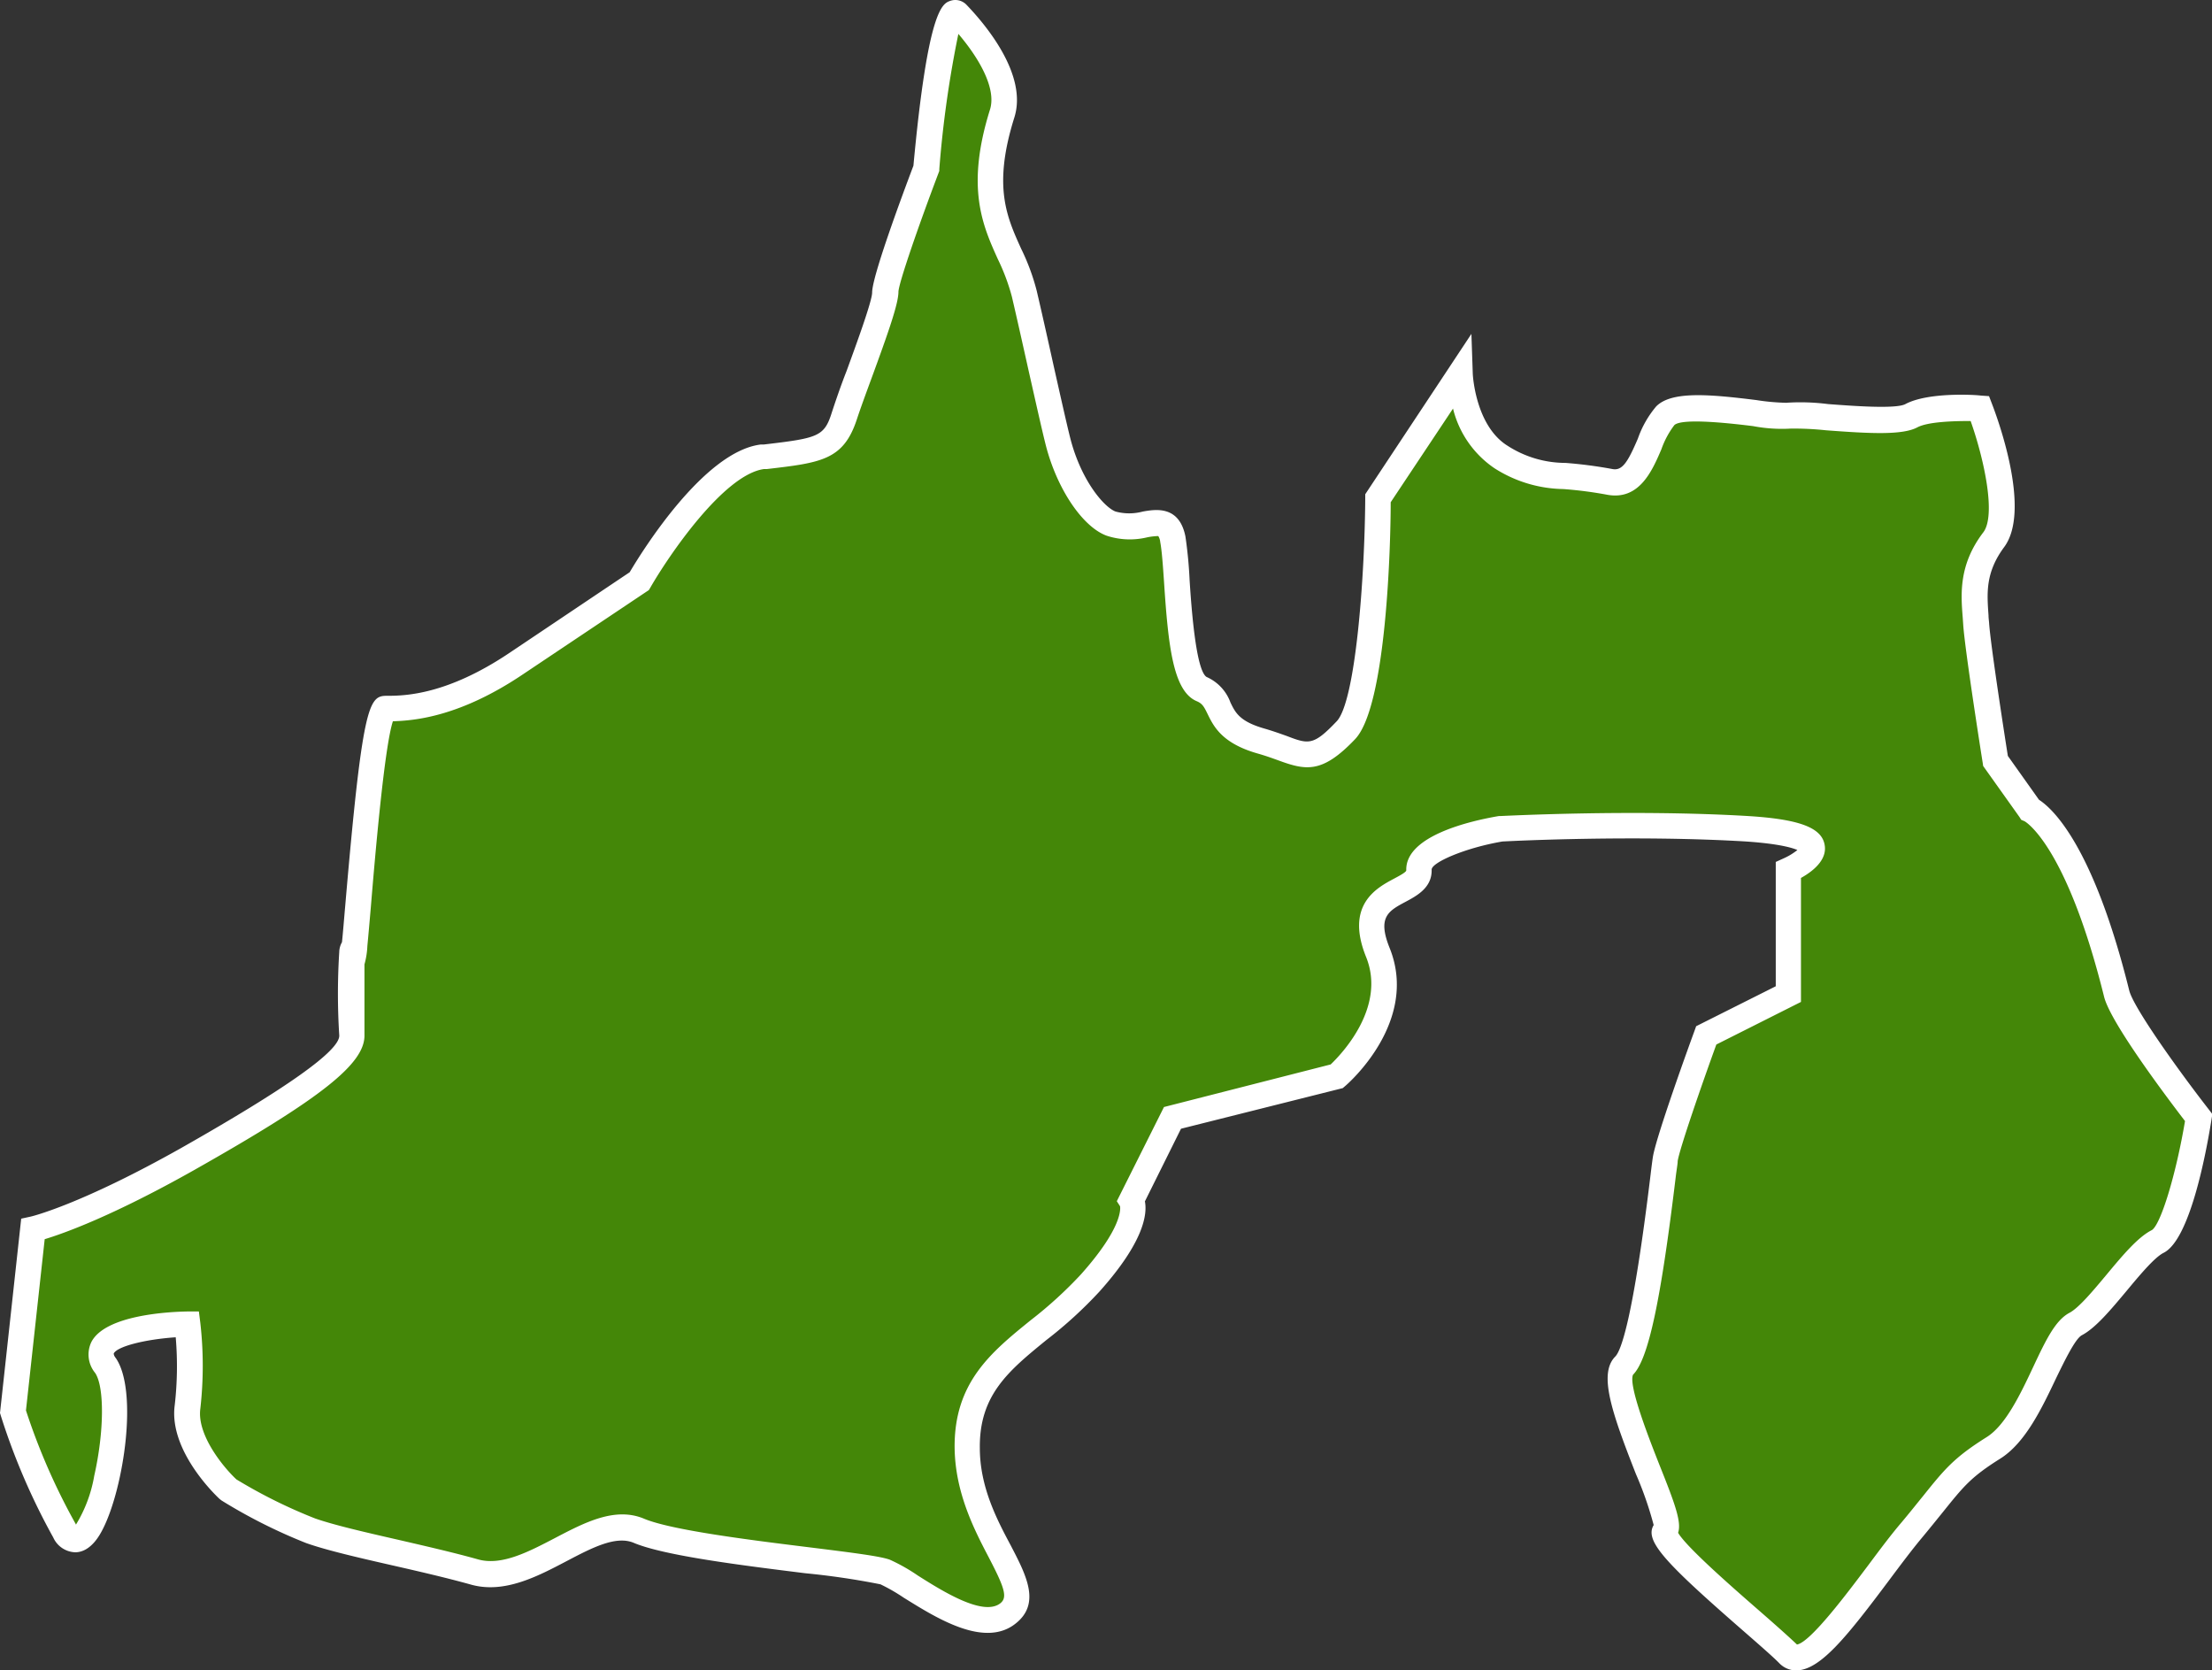 <svg xmlns="http://www.w3.org/2000/svg" viewBox="0 0 259.82 196.16"><rect x="0" y="0" width="259.82" height="196.16" fill="#333333" stroke="none"/><defs><style>.cls-1{fill:#448708;fill-rule:evenodd;}.cls-2{fill:#fff;}</style></defs><title>アセット 124</title><g id="レイヤー_2" data-name="レイヤー 2"><g id="レイヤー_1-2" data-name="レイヤー 1"><path class="cls-1" d="M41.35,111.85c.1,6.91,1.9-28.59,4-28.64s7.43,0,15.26-5.3c1.65-1.12,14.46-9.69,14.46-9.69s8-13.77,14.46-14.56,8.35-.91,9.64-4.84S104,36.12,104,34.28s4.83-14.55,4.83-14.55,1.79-20,3.62-18.1,6.61,7.39,5.26,11.7c-3.74,11.91,1.14,15,2.59,21.15s3.52,15.84,4.12,18c1.4,4.92,4.15,8.35,6.09,9.07,3.56,1.33,6.51-1.91,7.24,1.87s.4,16.33,3.39,17.58,1,4.38,7,6.08c4.83,1.38,5.71,3.21,10-1.26,3.61-3.8,3.77-27.25,3.77-27.25L171.49,44s.25,6.88,4.82,9.69,6.18,1.69,12.8,2.93c3.91.73,4.37-5.64,6.49-7.77s12.67.34,14.46,0,12.09,1.26,14.46,0,8-.87,8-.87,4.47,11.64,1.62,15.42-2.24,7-2.05,9.93,2.27,16.07,2.27,16.07l4.07,5.71s5.35,2.22,10.17,21.62c.78,3.15,9.63,14.55,9.63,14.55s-2.12,13.19-4.81,14.54-6.89,8.24-9.64,9.69-5,11.64-9.64,14.55-4.91,4-9.63,9.7-11.86,17.21-14.46,14.54-15.72-13.09-14.46-14.54-7.33-16.88-4.82-19.39,4.48-22,4.82-24.25,4.81-14.54,4.81-14.54l9.65-4.85V102.15s8.87-4-4.83-4.85-28.92,0-28.92,0-9.73,1.65-9.63,4.85-8,1.95-4.83,9.7S157,126.39,157,126.39l-19.27,4.86-4.83,9.69s1.59,2.52-4.81,9.69S113.56,160,113.66,170s8.67,16.29,4.81,19.4-11.8-3.88-14.46-4.86-23.37-2.51-28.92-4.84-12.67,6.69-19.28,4.84-15.14-3.39-19.28-4.84a63.5,63.5,0,0,1-9.64-4.85s-5.44-5-4.82-9.69a43.41,43.41,0,0,0,0-9.71s-12.82.25-9.64,4.86S11,185.5,7.61,179.73a77.15,77.15,0,0,1-6.09-13.94l2.35-21.45s5.79-1.25,18.2-8.25c12.25-6.9,19.38-11.68,19.28-14.54S41.33,110,41.35,111.85Z"/><path class="cls-2" d="M211,196.16a2.75,2.75,0,0,1-2-.84c-.69-.71-2.26-2.08-4.08-3.67-9.27-8.08-11.8-10.69-10.68-12.56a41.91,41.91,0,0,0-2.09-6c-2.84-7.24-4.42-11.78-2.42-13.79.67-.67,2.09-4.34,4.15-21.39.12-1,.21-1.68.26-2,.35-2.36,4.42-13.57,4.89-14.84l.2-.56,9.35-4.69v-14.6l.88-.4a7.38,7.38,0,0,0,1.66-1c-.64-.28-2.23-.74-6-1-12.92-.78-27.41-.07-28.66,0-4.43.76-8.33,2.48-8.3,3.31.06,2.11-1.75,3.07-3.06,3.77-2,1.07-3.34,1.78-1.88,5.41,3.5,8.65-4.87,15.94-5.23,16.24l-.27.23-19,4.77-4.24,8.53c.3,1.54-.15,4.79-5.32,10.57a50.08,50.08,0,0,1-6.25,5.71c-4.4,3.59-7.89,6.43-7.82,12.67,0,4.58,2,8.4,3.64,11.47,1.81,3.48,3.53,6.77.61,9.12-3.67,3-9.4-.65-13.19-3a21.48,21.48,0,0,0-2.73-1.57,88.94,88.94,0,0,0-8.83-1.3c-7.37-.92-16.54-2.05-20.15-3.57-2.11-.89-4.94.6-7.93,2.17-3.41,1.79-7.28,3.82-11.17,2.74-2.9-.81-6.16-1.56-9.32-2.28-4-.91-7.67-1.76-10.05-2.6a62.73,62.73,0,0,1-9.94-5l-.22-.17c-.25-.22-6-5.58-5.29-11a40,40,0,0,0,.12-8c-3.56.24-6.85,1.06-7.28,1.9,0,.05,0,.25.24.54,2.64,3.83.95,15.15-1.48,20-.34.68-1.39,2.75-3.23,2.81a2.94,2.94,0,0,1-2.64-1.75A77.56,77.56,0,0,1,.09,166.23l-.09-.3,2.49-22.82,1.06-.23c.05,0,5.8-1.34,17.79-8.1,12.34-7,18.57-11.39,18.51-13.18a76.88,76.88,0,0,1,0-9.82v-.07h0a2.49,2.49,0,0,1,.32-1.07c.12-1.17.25-2.8.39-4.39,2-23.3,2.76-24.5,4.77-24.54h.19c2.1,0,7-.14,14.26-5,1.5-1,12.28-8.24,14.18-9.51,1.44-2.43,8.71-14.18,15.4-15l.35,0c6.38-.75,7.11-.92,8-3.78.42-1.27,1-3,1.73-4.86,1.12-3.07,3-8.2,3-9.21,0-1.93,3.62-11.64,4.85-14.89C109,1,110.71.42,111.62.1a1.81,1.81,0,0,1,1.92.48c2.21,2.3,7.18,8.18,5.61,13.2-2.54,8.07-.92,11.64.79,15.42a25.85,25.85,0,0,1,1.83,4.94c.61,2.6,1.33,5.83,2,8.86.9,4,1.76,7.85,2.09,9,1.33,4.68,3.88,7.58,5.17,8.07a6.14,6.14,0,0,0,3.21,0c1.5-.26,4.27-.73,5,2.93a51.2,51.2,0,0,1,.49,5.12c.19,2.9.71,10.61,2,11.38a5.22,5.22,0,0,1,2.8,3c.58,1.2,1.09,2.23,4,3.06,1,.29,1.86.6,2.59.86,2.61,1,3.16,1.15,5.89-1.72,2.2-2.32,3.29-16.73,3.35-26.22v-.44l12.47-18.83.16,4.68c0,.06.29,6.12,4.11,8.47a12.55,12.55,0,0,0,6.77,2,51.9,51.9,0,0,1,5.52.72c1.15.22,1.79-.76,3-3.59a11.92,11.92,0,0,1,2.15-3.77c1.8-1.81,6.19-1.43,11.75-.74a25.88,25.88,0,0,0,3.5.32,25.38,25.38,0,0,1,4.92.15c2.79.21,8,.61,9.1,0,2.67-1.42,8.2-1.09,8.82-1l1,.07.34.89c.8,2.07,4.61,12.63,1.42,16.86-2.21,3-2,5.41-1.82,8,0,.3.05.61.07.91.17,2.58,1.87,13.49,2.2,15.59l3.66,5.15c1.55,1,6.35,5.28,10.6,22.4.52,2.07,6,9.68,9.37,14l.39.51-.1.64c-.67,4.2-2.57,14.12-5.62,15.65-1.08.54-2.82,2.63-4.35,4.47-1.87,2.23-3.63,4.35-5.26,5.21-.77.41-2,2.95-3,5-1.7,3.58-3.63,7.64-6.58,9.49-3.44,2.16-4.28,3.22-6.79,6.34-.69.85-1.49,1.85-2.49,3.05-1.14,1.37-2.43,3.09-3.79,4.91-4.83,6.45-7.95,10.38-10.7,10.56ZM197.11,180c1,1.74,6.87,6.83,9.76,9.35,1.89,1.65,3.4,3,4.2,3.77,1.6-.26,6-6.16,8.41-9.36,1.38-1.85,2.69-3.6,3.89-5,1-1.19,1.77-2.17,2.45-3,2.59-3.23,3.67-4.57,7.54-7,2.21-1.39,3.94-5,5.46-8.24s2.62-5.49,4.27-6.36c1.11-.59,2.83-2.66,4.35-4.48,1.89-2.27,3.68-4.41,5.32-5.23,1.05-.67,2.84-6.56,3.89-12.8-2.13-2.78-8.73-11.53-9.5-14.58-4.45-17.93-9.3-20.61-9.35-20.63l-.39-.17-.2-.32-4.27-6-.05-.35c-.09-.54-2.09-13.23-2.29-16.22l-.06-.87c-.22-2.76-.48-6.2,2.42-10,1.51-2,.11-8.54-1.49-13.07-2.09,0-5,.09-6.25.74-1.75.94-5.55.74-10.73.35a35.84,35.84,0,0,0-4.15-.2,18.14,18.14,0,0,1-4.42-.29c-2.27-.28-8.32-1-9.25-.12a10.29,10.29,0,0,0-1.52,2.83c-1.09,2.55-2.59,6-6.31,5.36a47.08,47.08,0,0,0-5.23-.68,15.41,15.41,0,0,1-8.08-2.45,11.88,11.88,0,0,1-4.86-7l-7.32,11c0,4.88-.48,23.93-4.18,27.82-3.9,4.1-5.8,3.67-9.08,2.47-.69-.25-1.47-.53-2.39-.79-4.19-1.2-5.15-3.19-5.86-4.64-.42-.86-.61-1.22-1.28-1.5-2.77-1.17-3.34-6.51-3.83-13.94-.13-1.93-.26-3.76-.45-4.75a1.55,1.55,0,0,0-.23-.7,7.49,7.49,0,0,0-1.3.15,8.72,8.72,0,0,1-4.76-.19c-2.73-1-5.61-5.16-7-10.06-.36-1.27-1.18-4.94-2.14-9.19-.67-3-1.39-6.24-2-8.84a24.3,24.3,0,0,0-1.64-4.38c-1.78-3.94-3.8-8.4-.93-17.56.78-2.46-1.24-6-3.71-8.9a127.64,127.64,0,0,0-2.24,15.88l0,.21-.07.19c-2.28,6-4.68,12.91-4.73,14,0,1.41-1.2,4.81-3.19,10.24-.67,1.82-1.3,3.54-1.7,4.76-1.57,4.77-4.2,5.08-10.55,5.82l-.34,0C85,55.72,78.5,65.32,76.39,69l-.18.3-.29.19L61.48,79.15c-7.41,5-12.71,5.47-15.33,5.55-1,3-2.11,16-2.59,21.81-.16,1.86-.3,3.46-.41,4.59a9.48,9.48,0,0,1-.34,2.15c0,2.28,0,6.43,0,8.25.11,3.37-4.94,7.39-20,15.9-9.62,5.42-15.34,7.45-17.56,8.12l-2.2,20.11A75.18,75.18,0,0,0,8.91,179l0,.06a16.22,16.22,0,0,0,2.16-5.76c1.17-5.16,1.21-10.47.1-12.08a3.4,3.4,0,0,1-.44-3.62c1.62-3.16,9-3.55,11.28-3.59l1.35,0,.17,1.34a44.71,44.71,0,0,1,0,10.08c-.42,3.14,2.83,7,4.24,8.3A60.14,60.14,0,0,0,37,178.31c2.22.78,5.87,1.62,9.73,2.5,3.19.74,6.49,1.49,9.45,2.32,2.75.76,5.91-.9,9-2.51,3.48-1.82,7.07-3.71,10.48-2.27,3.23,1.35,12.55,2.51,19.36,3.35,5.31.66,8.37,1.05,9.5,1.46a21.43,21.43,0,0,1,3.29,1.86c2.88,1.82,7.7,4.86,9.71,3.24.86-.7.43-1.9-1.39-5.39-1.66-3.18-3.93-7.53-4-12.83-.08-7.69,4.3-11.25,8.93-15a48.88,48.88,0,0,0,5.91-5.39c4.81-5.39,4.65-7.67,4.59-8l-.38-.59L136.72,130,156.3,125c1.22-1.16,6.56-6.69,4.16-12.62-2.48-6.13,1.25-8.11,3.25-9.18.62-.33,1.48-.78,1.47-1-.12-4.06,7.57-5.81,10.88-6.37l.17,0c.16,0,15.48-.81,29.09,0,6,.37,8.65,1.35,9,3.38.33,1.79-1.43,3.14-2.78,3.89v14.56l-9.94,5c-1.72,4.74-4.31,12.2-4.54,13.69,0,.33-.13,1-.24,1.94-1.77,14.65-3.22,21.35-5,23.14-.6,1.2,1.89,7.54,3.09,10.58C196.75,176.61,197.53,178.74,197.11,180Zm-.35.64,0,0Z"/></g></g></svg>